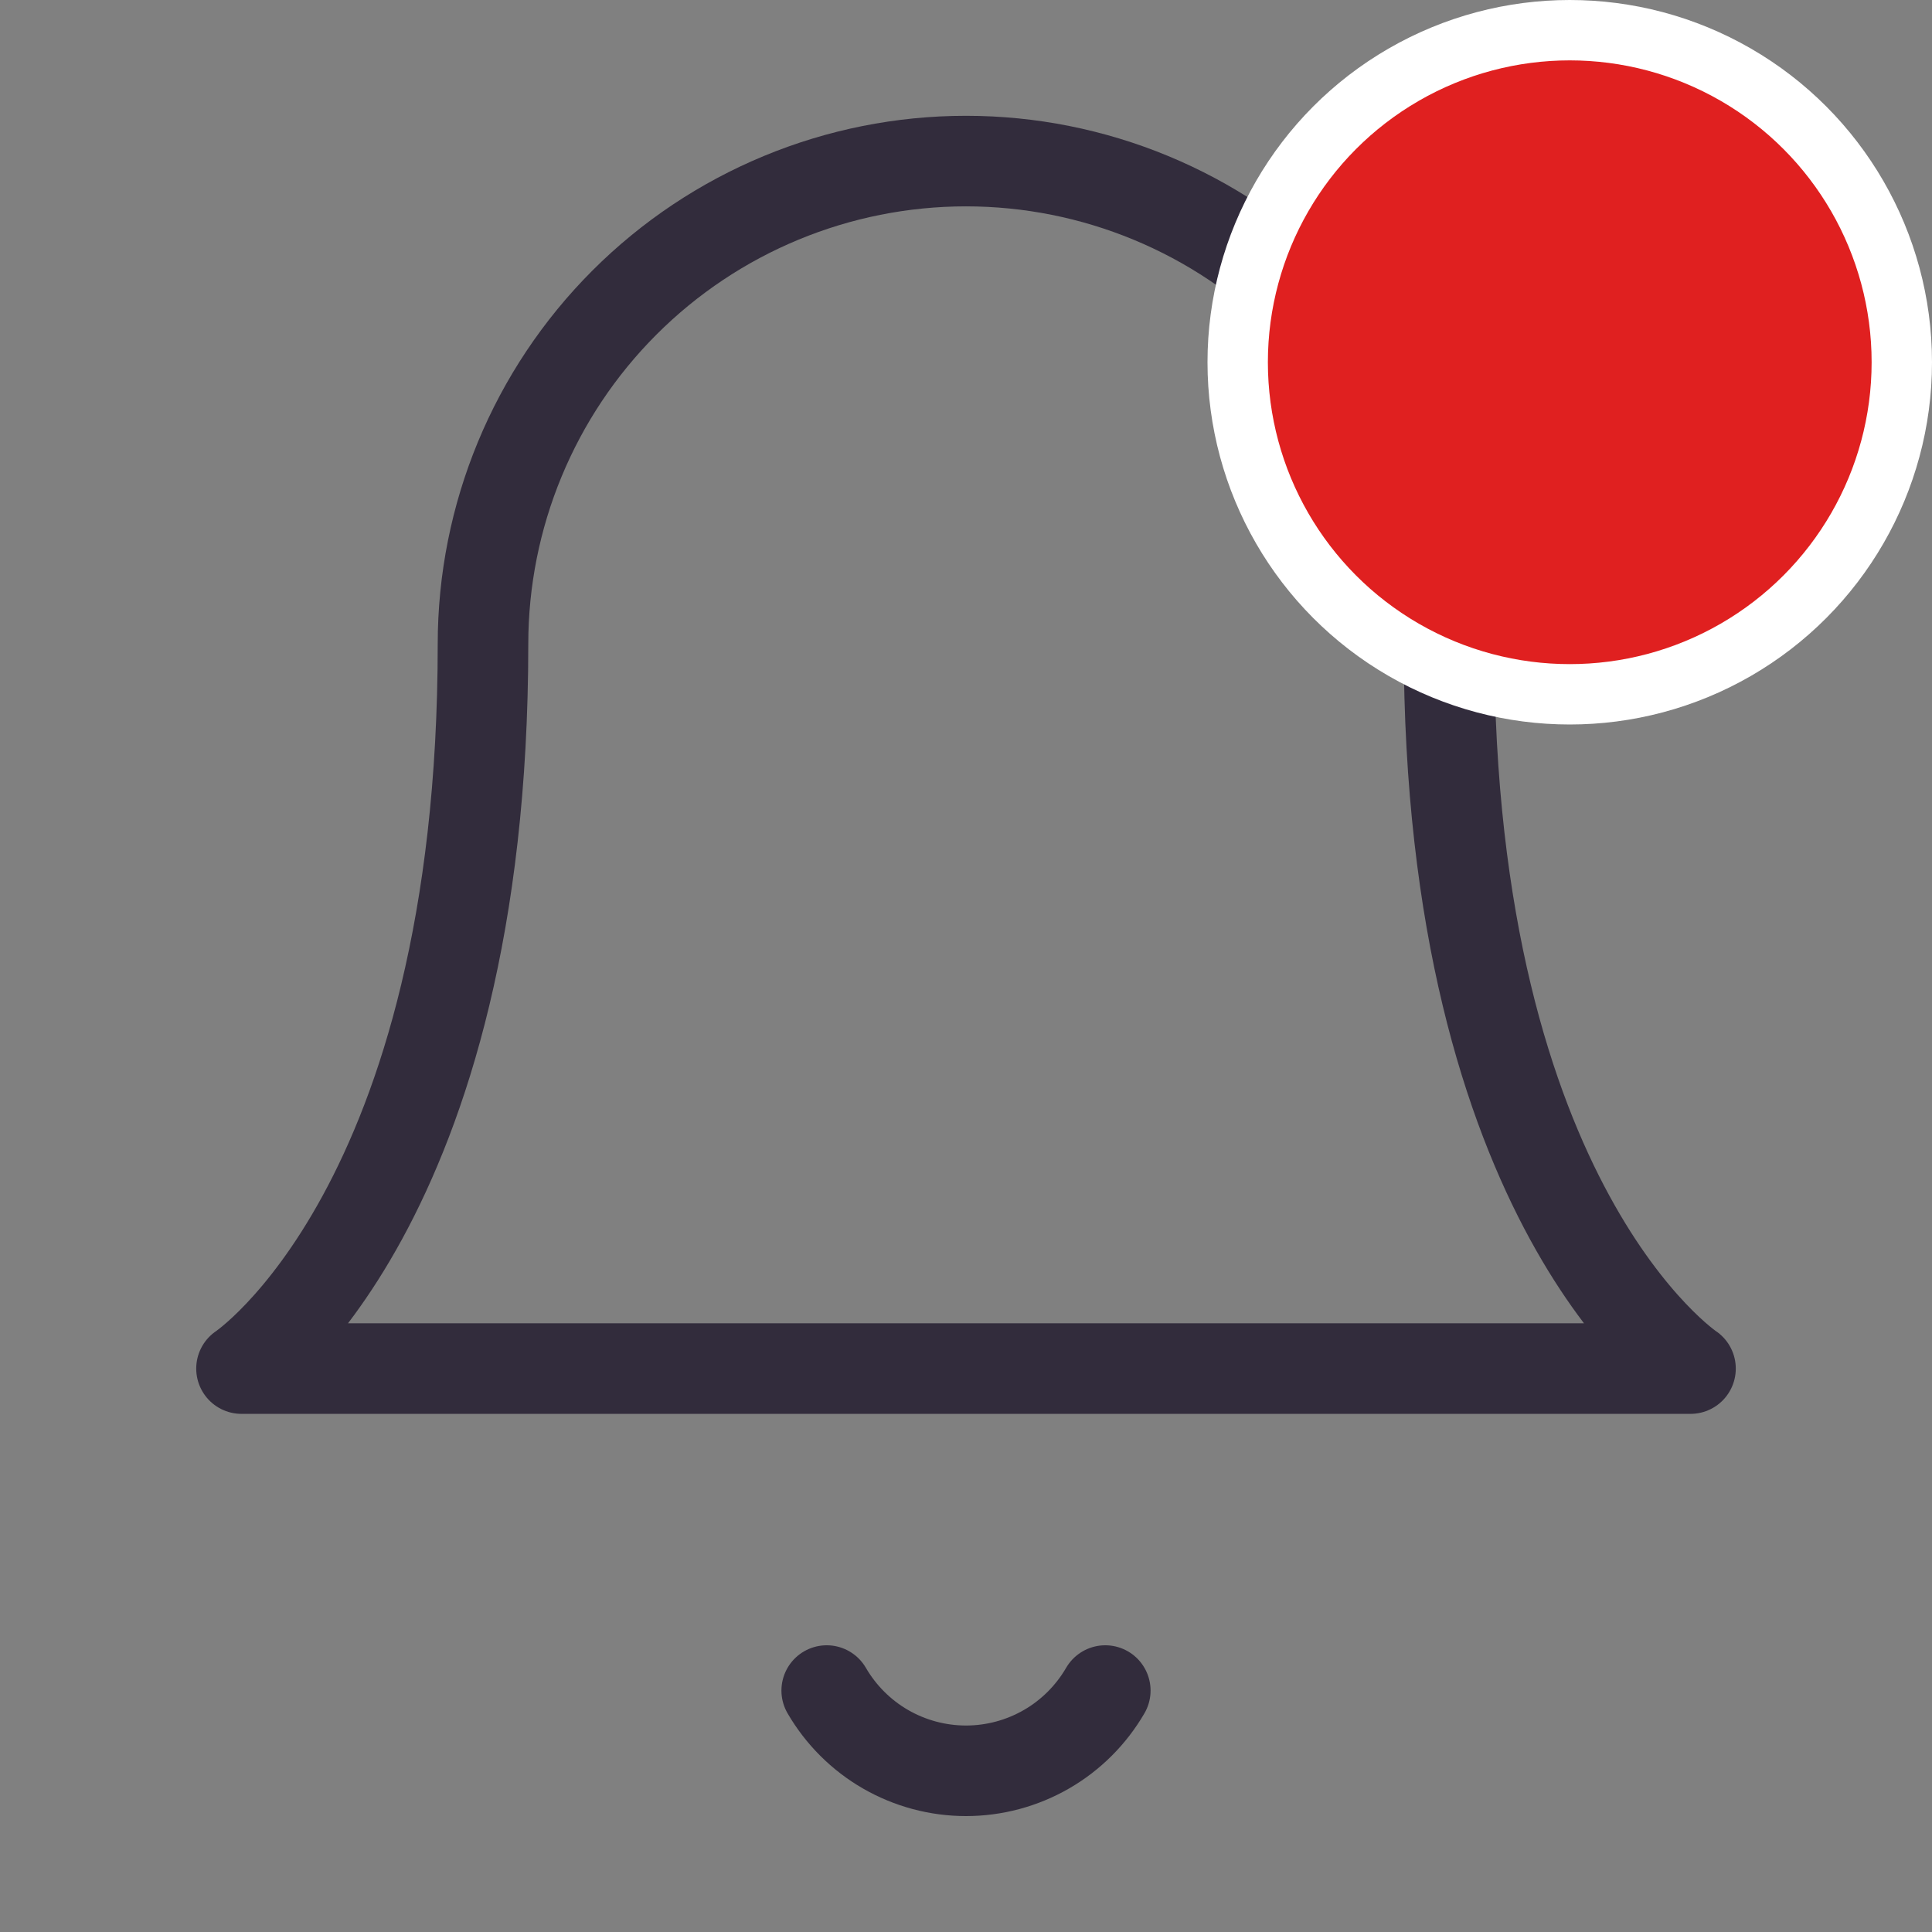<svg width="32" height="32" viewBox="0 0 32 32" fill="none" xmlns="http://www.w3.org/2000/svg">
<rect x="0" y="0" width="32" height="32" fill="#808080" stroke="none"/>
<g id="bell 2">
<path id="Vector" d="M24 10.668C24 8.546 23.157 6.511 21.657 5.011C20.157 3.511 18.122 2.668 16 2.668C13.878 2.668 11.843 3.511 10.343 5.011C8.843 6.511 8 8.546 8 10.668C8 20.001 4 22.668 4 22.668H28C28 22.668 24 20.001 24 10.668Z" stroke="#322C3C" stroke-width="1.5" stroke-linecap="round" stroke-linejoin="round"/>
<path id="Vector_2" d="M18.307 28.001C18.072 28.405 17.736 28.741 17.331 28.974C16.926 29.207 16.467 29.33 16 29.33C15.533 29.33 15.074 29.207 14.669 28.974C14.264 28.741 13.928 28.405 13.693 28.001" stroke="#322C3C" stroke-width="1.5" stroke-linecap="round" stroke-linejoin="round"/>
<circle id="Ellipse 2" cx="26" cy="6" r="5.5" fill="#E02020" stroke="white"/>
</g>
</svg>
